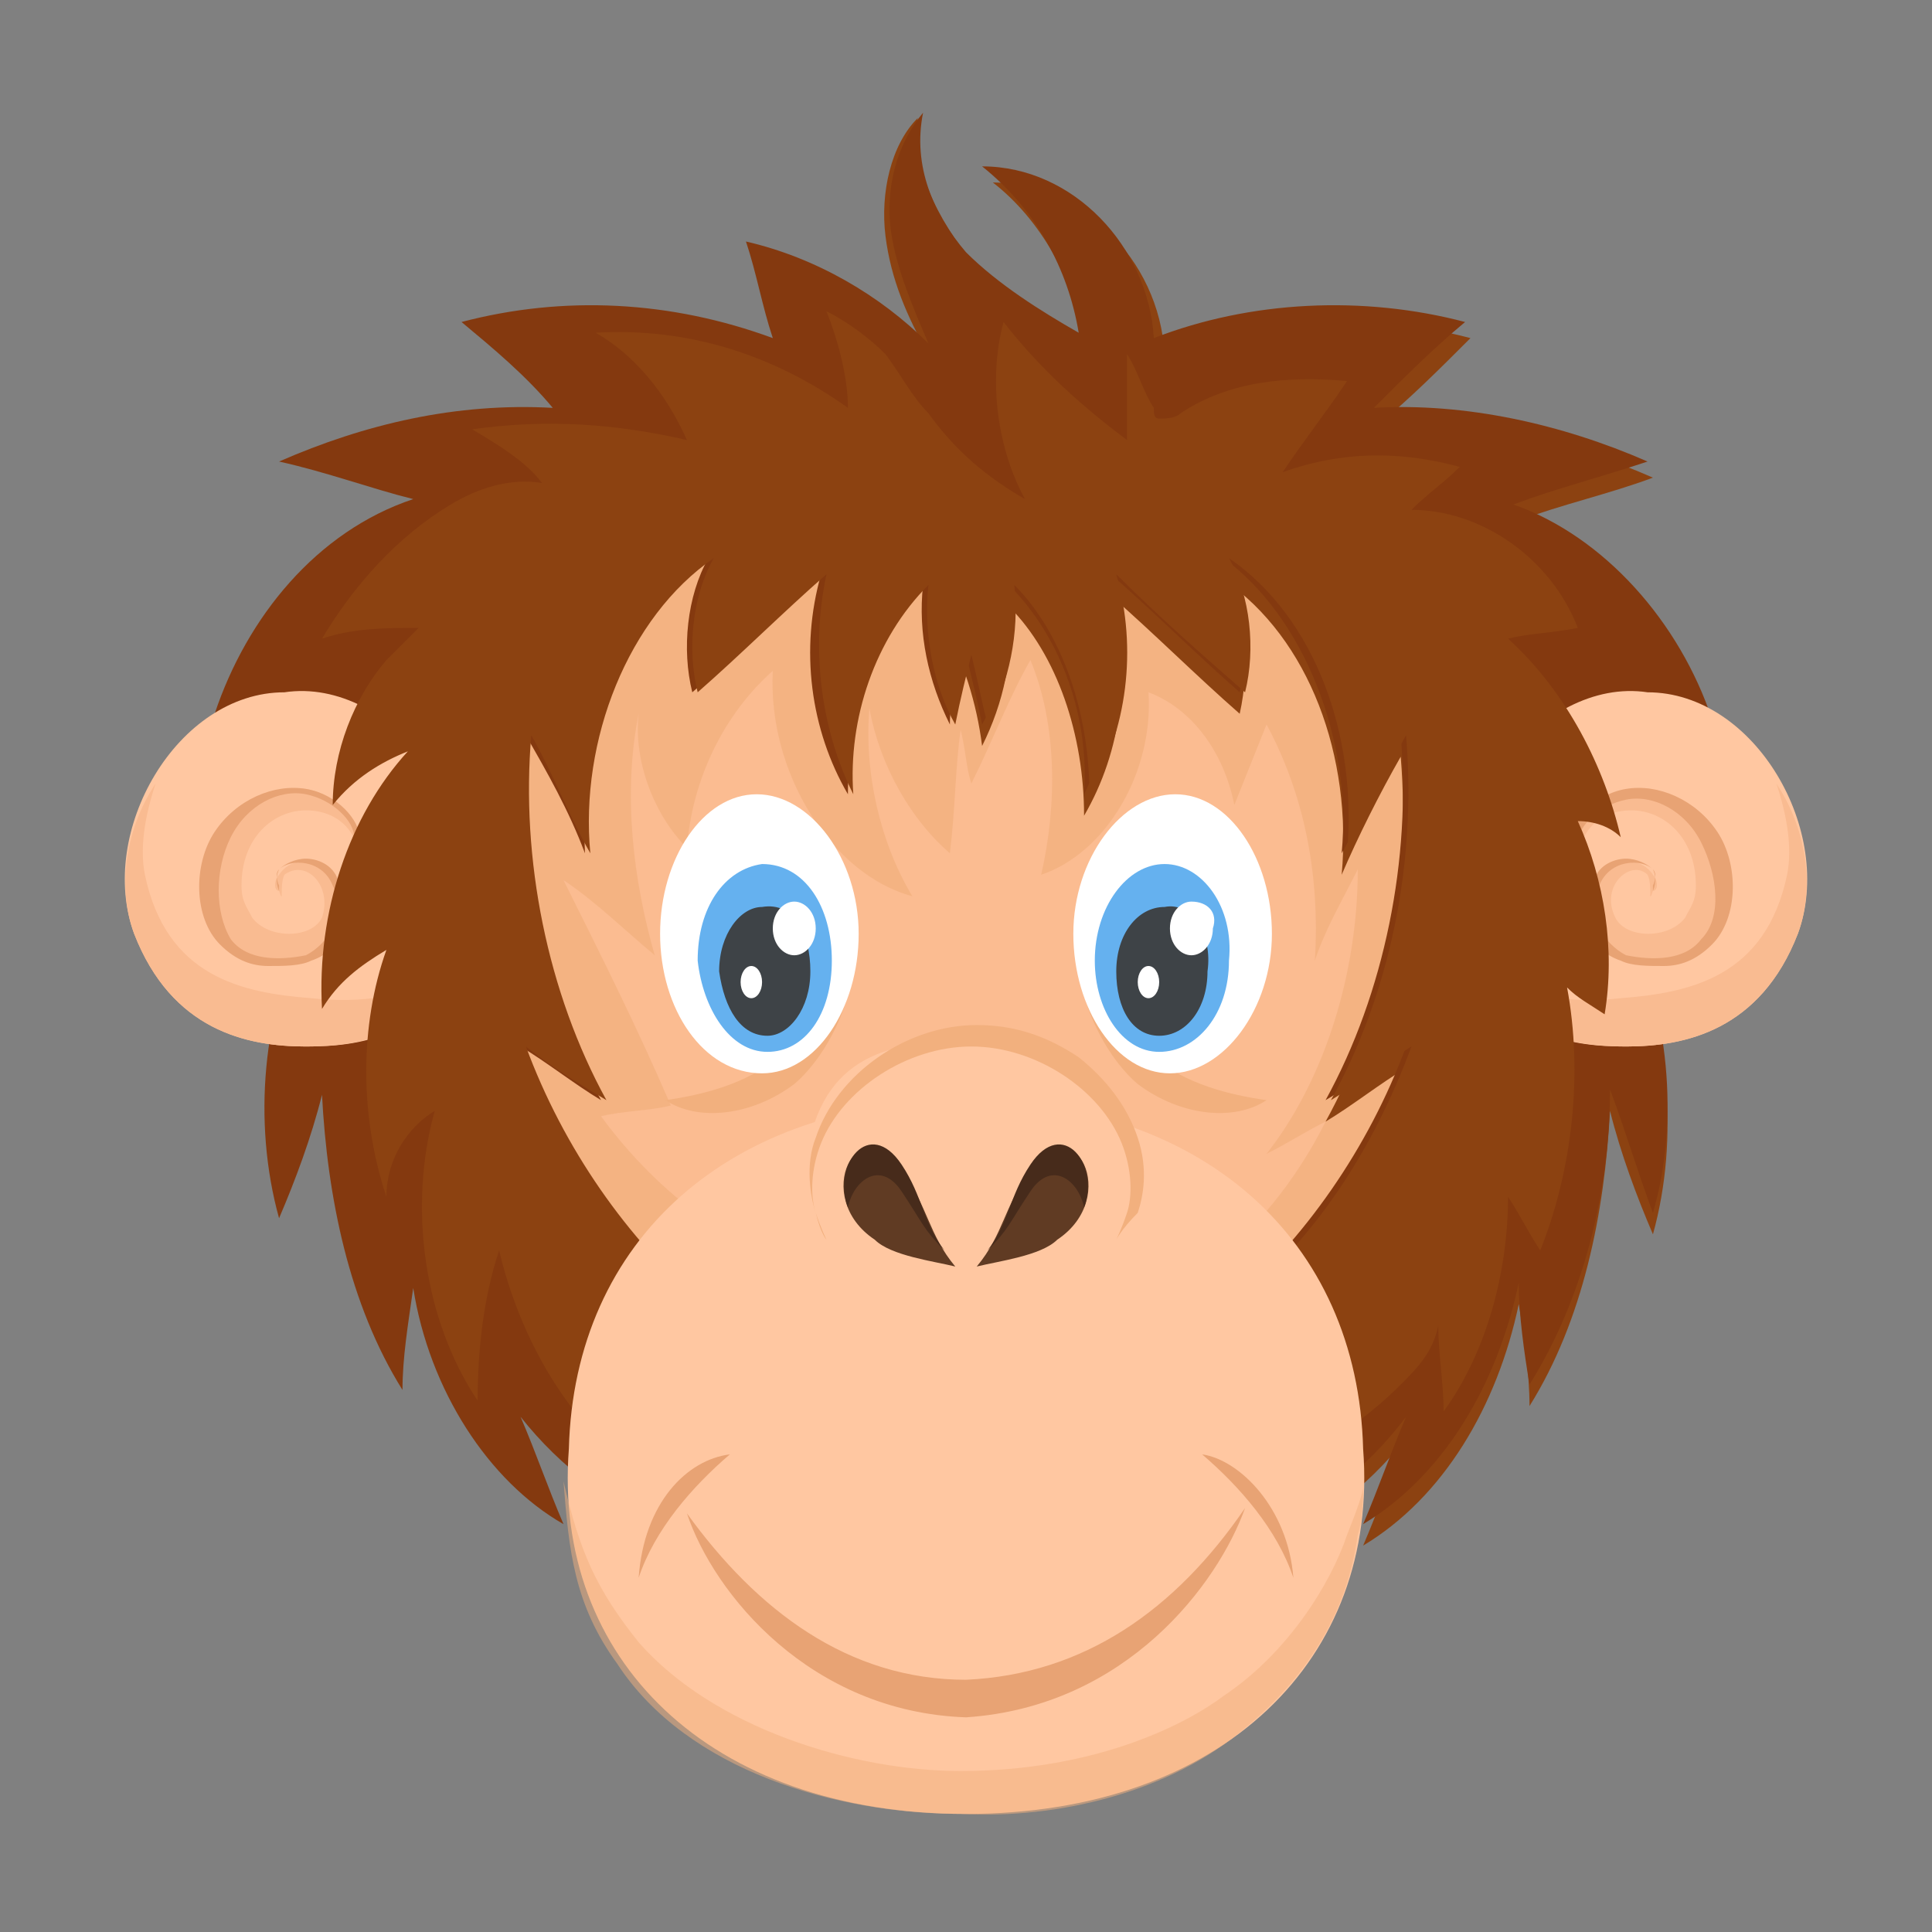<?xml version="1.0" encoding="utf-8"?>
<!-- Generator: Adobe Illustrator 18.0.0, SVG Export Plug-In . SVG Version: 6.00 Build 0)  -->
<!DOCTYPE svg PUBLIC "-//W3C//DTD SVG 1.1//EN" "http://www.w3.org/Graphics/SVG/1.1/DTD/svg11.dtd">
<svg version="1.1" id="Layer_1" xmlns="http://www.w3.org/2000/svg" xmlns:xlink="http://www.w3.org/1999/xlink" x="0px" y="0px"
	 viewBox="0 0 36 36" enable-background="new 0 0 36 36" xml:space="preserve">
<rect x="0" y="0" width="36" height="36" fill="#808080" stroke="none"/>
<g>
	<g>
		<g>
			<g>
				<path fill="#FBBC91" d="M27.1,19C27,24.9,23.3,30.2,18,30.2c-5.3,0-9-5.3-9.1-11.2C8.7,13,12.4,7.8,18,7.7
					C23.6,7.8,27.3,13,27.1,19z"/>
			</g>
		</g>
	</g>
	<g opacity="0.75">
		<g>
			<path fill="#F2B07E" d="M18,7.7C12.4,7.8,8.7,13,8.9,19c0,1.9,0.4,3.7,1.1,5.3c0.3,0.2,0.5,0.4,0.8,0.6c1.5,0.9,3.6,0.5,4.6-1.2
				c-1.6-0.3-3.1-1.4-4.2-2.9c0.4-0.1,0.9-0.1,1.3-0.2c-0.6-1.4-1.3-2.8-2-4.2c0.6,0.4,1.1,0.9,1.7,1.4c-0.4-1.4-0.6-3-0.3-4.5
				c-0.1,0.9,0.3,1.9,0.9,2.5c0.1-1.3,0.7-2.5,1.6-3.3c-0.1,1.9,1.1,3.8,2.6,4.2c-0.6-1-0.9-2.3-0.8-3.5c0.2,1.1,0.8,2.1,1.5,2.7
				c0.1-0.8,0.1-1.6,0.2-2.3c0.1,0.4,0.1,0.7,0.2,1c0.4-0.8,0.7-1.6,1.1-2.3c0.5,1.2,0.5,2.7,0.2,4c1.2-0.4,2.1-1.9,2-3.4
				c0.8,0.3,1.4,1.1,1.6,2.1c0.2-0.5,0.4-1,0.6-1.5c0.7,1.3,1,2.8,0.9,4.4c0.2-0.6,0.5-1.1,0.8-1.7c0,1.9-0.6,3.9-1.7,5.3
				c0.4-0.2,0.7-0.4,1.1-0.6c-1.1,2.2-3.1,3.8-5.3,4c2.2,0.9,4.8,0.3,6.6-1.3c0.1-0.1,0.3-0.3,0.4-0.4c0.4-1.3,0.7-2.8,0.7-4.3
				C27.3,13,23.6,7.8,18,7.7z"/>
		</g>
	</g>
	<g>
		<g>
			<g>
				<g>
					<path fill="#8C4211" d="M16.2,9.9c1.1,0.9,1.9,2.4,2.1,4c0.4-0.8,0.6-1.7,0.5-2.6c0.9,0.9,1.4,2.4,1.4,3.9
						c0.7-1.2,0.9-2.7,0.5-4.1c0.8,0.7,1.6,1.5,2.4,2.2c0.2-0.9,0.1-1.8-0.3-2.5c1.6,1.1,2.4,3.3,2.2,5.5c0.3-0.7,0.7-1.5,1.1-2.2
						c0.2,2.4-0.3,4.8-1.4,6.8c0.5-0.3,1-0.7,1.5-1c-0.7,1.9-1.8,3.6-3.3,4.8c0.5-0.1,1.1-0.2,1.6-0.3c-1,2.1-2.5,3.8-4.4,4.7
						c2.2,0.6,4.6-0.4,6.1-2.3c-0.3,0.7-0.5,1.3-0.8,2c1.5-0.9,2.5-2.6,2.9-4.5c0.1,0.6,0.2,1.3,0.2,1.9c1-1.6,1.4-3.6,1.5-5.5
						c0.2,0.8,0.5,1.6,0.8,2.3c0.5-1.8,0.3-3.9-0.5-5.4c0.3,0.3,0.7,0.6,1,0.9c0.4-1.8-0.1-3.8-1.3-5.1c0.7,0.1,1.3,0.2,2,0.3
						c-0.6-1.8-1.9-3.4-3.7-4c0.8-0.3,1.7-0.5,2.5-0.8c-1.6-0.7-3.3-1.1-5.1-1c0.6-0.5,1.1-1,1.7-1.6c-1.9-0.5-3.9-0.4-5.7,0.3
						c-0.1-1.8-1.6-3.2-3.2-3.2c0.9,0.7,1.5,1.8,1.8,3.1c-0.8-0.4-1.5-0.8-2.1-1.5C17.4,4,17,3.1,17.1,2.2c-0.5,0.5-0.7,1.4-0.6,2.2
						c0.1,0.8,0.4,1.5,0.8,2.2c0.3,0.7,0.7,1.4,0.9,2.1"/>
				</g>
			</g>
		</g>
		<g>
			<g>
				<g>
					<path fill="#84390F" d="M31.3,18.1c-0.3-0.3-0.7-0.6-1-0.9c0.8,1.6,1,3.7,0.5,5.4c-0.3-0.8-0.5-1.5-0.8-2.3
						c0,1.9-0.5,3.9-1.5,5.5c-0.1-0.6-0.2-1.3-0.2-1.9c-0.4,1.9-1.4,3.6-2.9,4.5c0.3-0.7,0.5-1.3,0.8-2c-1.5,2-3.9,2.9-6.1,2.3
						c1.9-0.9,3.5-2.6,4.4-4.7c-0.6,0.1-1.1,0.2-1.6,0.3c1.4-1.2,2.6-2.9,3.3-4.8c-0.5,0.4-1,0.7-1.5,1c1.1-2,1.6-4.5,1.4-6.8
						c-0.4,0.7-0.7,1.5-1.1,2.2c0.2-2.1-0.7-4.4-2.2-5.5c0.4,0.7,0.5,1.7,0.3,2.5c-0.8-0.7-1.6-1.5-2.4-2.2c0.3,1.4,0.1,2.9-0.5,4.1
						c0.1-1.4-0.4-2.9-1.4-3.9c0.1,0.9-0.1,1.9-0.5,2.6c-0.1-0.5-0.2-0.9-0.3-1.3c-0.2,0.4-0.3,0.9-0.3,1.3
						c-0.4-0.8-0.6-1.7-0.5-2.6c-0.9,0.9-1.4,2.4-1.4,3.9c-0.7-1.2-0.9-2.7-0.5-4.1c-0.8,0.8-1.6,1.5-2.4,2.2
						c-0.2-0.8-0.1-1.8,0.3-2.5c-1.6,1.1-2.4,3.3-2.3,5.5c-0.3-0.8-0.7-1.5-1.1-2.2c-0.2,2.4,0.3,4.8,1.4,6.8c-0.5-0.3-1-0.7-1.5-1
						c0.7,1.9,1.8,3.6,3.3,4.8c-0.6-0.1-1.1-0.2-1.6-0.3c0.9,2.1,2.5,3.8,4.4,4.7c-2.2,0.6-4.6-0.4-6.1-2.3c0.3,0.7,0.5,1.3,0.8,2
						C9.1,27.6,8,25.9,7.7,24c-0.1,0.7-0.2,1.3-0.2,1.9c-1-1.6-1.4-3.6-1.5-5.5c-0.2,0.8-0.5,1.6-0.8,2.3c-0.5-1.8-0.3-3.9,0.5-5.4
						c-0.3,0.3-0.7,0.6-1,0.9C4.4,16.3,4.8,14.3,6,13c-0.7,0.1-1.3,0.2-2,0.3c0.6-1.8,1.9-3.4,3.7-4C6.9,9.1,6.1,8.8,5.2,8.6
						c1.6-0.7,3.3-1.1,5.1-1C9.8,7,9.2,6.5,8.6,6c1.9-0.5,3.9-0.4,5.8,0.3c-0.2-0.6-0.3-1.2-0.5-1.8c1.3,0.3,2.5,1,3.4,1.9
						c-0.3-0.7-0.6-1.4-0.7-2.1c-0.1-0.8,0.1-1.6,0.6-2.2C17,3.1,17.4,4,18,4.7c0.6,0.6,1.4,1.1,2.1,1.5c-0.2-1.2-0.8-2.3-1.8-3.1
						c1.7,0,3.1,1.5,3.2,3.2c1.8-0.7,3.9-0.8,5.8-0.3c-0.6,0.5-1.1,1-1.7,1.6c1.7-0.1,3.5,0.3,5.1,1c-0.9,0.3-1.7,0.5-2.5,0.8
						c1.7,0.6,3.1,2.2,3.7,4c-0.7-0.1-1.3-0.2-2-0.3C31.2,14.3,31.6,16.3,31.3,18.1z"/>
				</g>
			</g>
		</g>
		<g>
			<g>
				<g>
					<g>
						<g>
							<path fill="#FFC7A1" d="M33.5,17.4c-0.7,1.8-2.1,2.1-3.2,2.1c-1.1,0-2.5-0.2-3.1-2.2c-0.5-2.1,1.5-4.7,3.5-4.4
								C32.7,12.9,34.2,15.5,33.5,17.4z"/>
						</g>
					</g>
				</g>
				<g>
					<g>
						<g>
							<path fill="#F9BB91" d="M31.8,17.5c-0.6,0.6-1.9,0.5-2.1-0.2c-0.3-1,0.7-1.6,1.1-1c0.1,0.1,0.1,0.3,0,0.3
								c-0.1,0.3,0-0.1-0.1-0.3c-0.3-0.3-0.9,0.2-0.6,0.8c0.2,0.4,1,0.4,1.3,0c0.1-0.2,0.2-0.3,0.2-0.6c0-0.9-0.6-1.4-1.2-1.4
								c-0.6,0-1,0.4-1,1c0,0,0-0.2,0-0.5c0.1-0.3,0.4-0.8,1-0.9C31.8,14.5,32.5,16.7,31.8,17.5z"/>
						</g>
					</g>
				</g>
				<g>
					<g>
						<g>
							<path fill="#F9BB91" d="M33.5,17.4c-0.7,1.8-2.1,2.1-3.2,2.1c-1,0-2.1-0.2-2.8-1.5c0.8,0.6,1.8,0.7,2.7,0.6
								c1.3-0.1,2.7-0.4,3.1-2.3c0.1-0.5,0-1.1-0.2-1.7C33.7,15.5,33.8,16.6,33.5,17.4z"/>
						</g>
					</g>
				</g>
				<g>
					<g>
						<g>
							<path fill="#E8A374" d="M29.3,16.1c0,0-0.1-0.2,0-0.5c0-0.3,0.4-0.8,1-0.9c0.6-0.1,1.3,0.2,1.7,0.8c0.4,0.6,0.4,1.6-0.1,2.1
								C31.6,17.9,31.3,18,31,18c-0.3,0-0.6,0-0.8-0.1c-0.3-0.1-0.5-0.3-0.6-0.6c-0.1-0.3-0.1-0.6,0.1-0.9c0.1-0.3,0.4-0.4,0.6-0.4
								c0.2,0,0.4,0.1,0.5,0.2c0.1,0.1,0,0.3,0,0.3c0,0.1,0,0.1,0,0.1c0,0,0.1-0.2,0-0.4C30.6,16,30,16,29.8,16.5
								c-0.1,0.2-0.1,0.5,0,0.8c0.1,0.2,0.3,0.4,0.5,0.5c0.5,0.1,1.1,0.1,1.4-0.3c0.4-0.4,0.3-1.2,0-1.8c-0.3-0.6-0.9-0.9-1.4-0.8
								c-0.5,0.1-0.9,0.5-0.9,0.8C29.2,15.9,29.3,16.1,29.3,16.1z"/>
						</g>
					</g>
				</g>
			</g>
			<g>
				<g>
					<g>
						<g>
							<path fill="#FFC7A1" d="M2.5,17.4c0.7,1.8,2.1,2.1,3.2,2.1c1.1,0,2.5-0.2,3.1-2.2c0.5-2.1-1.5-4.7-3.5-4.4
								C3.3,12.9,1.8,15.5,2.5,17.4z"/>
						</g>
					</g>
				</g>
				<g>
					<g>
						<g>
							<path fill="#F9BB91" d="M4.2,17.5c0.6,0.6,1.9,0.5,2.1-0.2c0.3-1-0.7-1.6-1.1-1c-0.1,0.1-0.1,0.3,0,0.3
								c0.1,0.3,0-0.1,0.1-0.3C5.7,16,6.2,16.5,6,17.1c-0.2,0.4-1,0.4-1.3,0c-0.1-0.2-0.2-0.3-0.2-0.6c0-0.9,0.6-1.4,1.2-1.4
								c0.6,0,1,0.4,1,1c0,0,0-0.2,0-0.5c-0.1-0.3-0.4-0.8-1-0.9C4.2,14.5,3.5,16.7,4.2,17.5z"/>
						</g>
					</g>
				</g>
				<g>
					<g>
						<g>
							<path fill="#F9BB91" d="M2.5,17.4c0.7,1.8,2.1,2.1,3.2,2.1c1,0,2.1-0.2,2.8-1.5c-0.8,0.6-1.8,0.7-2.7,0.6
								c-1.3-0.1-2.7-0.4-3.1-2.3c-0.1-0.5,0-1.1,0.2-1.7C2.3,15.5,2.2,16.6,2.5,17.4z"/>
						</g>
					</g>
				</g>
				<g>
					<g>
						<g>
							<path fill="#E8A374" d="M6.7,16.1c0,0,0.1-0.2,0-0.5c0-0.3-0.4-0.8-1-0.9c-0.6-0.1-1.3,0.2-1.7,0.8c-0.4,0.6-0.4,1.6,0.1,2.1
								C4.4,17.9,4.7,18,5,18c0.3,0,0.6,0,0.8-0.1c0.3-0.1,0.5-0.3,0.6-0.6c0.1-0.3,0.1-0.6-0.1-0.9C6.2,16.1,5.9,16,5.7,16
								c-0.2,0-0.4,0.1-0.5,0.2c-0.1,0.1,0,0.3,0,0.3c0,0.1,0,0.1,0,0.1c0,0-0.1-0.2,0-0.4C5.4,16,6,16,6.2,16.5
								c0.1,0.2,0.1,0.5,0,0.8c-0.1,0.2-0.3,0.4-0.5,0.5c-0.5,0.1-1.1,0.1-1.4-0.3C4,17,4,16.2,4.3,15.6c0.3-0.6,0.9-0.9,1.4-0.8
								c0.5,0.1,0.9,0.5,0.9,0.8C6.8,15.9,6.7,16.1,6.7,16.1z"/>
						</g>
					</g>
				</g>
			</g>
		</g>
		<g>
			<g>
				<path fill="#8C4211" d="M28.1,11.9c0.4-0.1,0.8-0.1,1.3-0.2c-0.5-1.3-1.8-2.2-3.1-2.2c0.3-0.3,0.6-0.5,0.9-0.8
					c-1.1-0.3-2.2-0.3-3.3,0.1c0.4-0.6,0.8-1.1,1.2-1.7C24,7,22.9,7.1,22,7.7c-0.1,0.1-0.3,0.1-0.4,0.1c-0.1,0-0.1-0.1-0.1-0.2
					c-0.2-0.3-0.3-0.7-0.5-1c0,0.5,0,1.1,0,1.6c-0.8-0.6-1.6-1.3-2.3-2.2c-0.3,1.1-0.1,2.4,0.4,3.3c-0.7-0.4-1.3-0.9-1.8-1.6
					c-0.3-0.3-0.5-0.7-0.8-1.1c-0.3-0.3-0.7-0.6-1.1-0.8c0.2,0.5,0.4,1.2,0.4,1.8c-1.4-1-3-1.5-4.7-1.4c0.7,0.4,1.3,1.1,1.7,2
					c-1.3-0.3-2.6-0.4-4-0.2C9.3,8.3,9.8,8.6,10.1,9C9.5,8.9,8.9,9.1,8.4,9.4c-1,0.6-1.8,1.5-2.4,2.5c0.6-0.2,1.2-0.2,1.8-0.2
					c-0.2,0.2-0.4,0.4-0.6,0.6C6.6,13,6.2,14,6.2,15c0.4-0.5,0.9-0.8,1.4-1c-1.1,1.2-1.7,3-1.6,4.8c0.3-0.5,0.7-0.8,1.2-1.1
					c-0.5,1.4-0.5,3.1,0,4.6c0-0.7,0.4-1.3,0.9-1.6c-0.5,1.8-0.2,3.9,0.8,5.4c0-0.9,0.1-1.9,0.4-2.8c0.5,2.1,1.8,4,3.6,4.7
					c0.5-0.1,0.9-0.2,1.4-0.3c-1.2-0.9-2.2-2.2-2.8-3.7c0.5,0.1,1.1,0.2,1.6,0.3c-1.4-1.2-2.6-2.9-3.3-4.8c0.5,0.4,1,0.7,1.5,1
					c-1.1-2-1.6-4.5-1.4-6.8c0.4,0.7,0.7,1.5,1.1,2.2c-0.2-2.1,0.7-4.4,2.3-5.5c-0.4,0.7-0.5,1.7-0.3,2.5c0.8-0.7,1.6-1.5,2.4-2.2
					c-0.3,1.4-0.1,2.9,0.5,4.1c-0.1-1.4,0.4-2.9,1.4-3.9c-0.1,0.9,0.1,1.9,0.5,2.6c0.1-0.5,0.2-0.9,0.3-1.3c0.1,0.4,0.2,0.9,0.3,1.3
					c0.4-0.8,0.6-1.7,0.5-2.6c0.9,0.9,1.4,2.4,1.4,3.9c0.7-1.2,0.9-2.7,0.5-4.1c0.8,0.8,1.6,1.5,2.4,2.2c0.2-0.8,0.1-1.8-0.3-2.5
					c1.6,1.1,2.4,3.3,2.2,5.5c0.4-0.8,0.7-1.5,1.1-2.2c0.2,2.4-0.3,4.8-1.4,6.8c0.5-0.3,1-0.7,1.5-1c-0.7,1.9-1.8,3.6-3.3,4.8
					c0.6-0.1,1.1-0.2,1.6-0.3c-0.7,1.6-1.9,3-3.2,4c1.7-0.2,3.4-0.9,4.7-2.2c0.3-0.3,0.6-0.6,0.7-1.1c0,0.5,0.1,1.1,0.1,1.6
					c0.8-1.1,1.2-2.6,1.2-4c0.2,0.3,0.4,0.7,0.6,1c0.6-1.5,0.8-3.3,0.5-4.9c0.2,0.2,0.4,0.3,0.7,0.5c0.2-1.2,0-2.5-0.5-3.6
					c0.3,0,0.6,0.1,0.8,0.3C29.9,14.3,29.2,12.9,28.1,11.9z"/>
			</g>
		</g>
	</g>
	<g>
		<g>
			<g>
				<g>
					<path fill="#FFC7A1" d="M25.4,27c0.3,3.9-2.6,6.8-7.4,6.8c-4.8,0-7.7-2.9-7.4-6.8c0.1-3.9,3-6.5,7.4-6.5
						C22.4,20.5,25.3,23.1,25.4,27z"/>
				</g>
			</g>
		</g>
		<g opacity="0.5">
			<g>
				<g>
					<path fill="#F2B07E" d="M25.4,27.7c0,0.2,0,0.6-0.1,0.9c-0.2,1.5-1,2.7-2.1,3.6c-1.4,1.2-3.5,1.7-5.3,1.6
						c-2.3,0-5.1-0.8-6.4-2.8c-0.8-1.1-0.9-2.1-1-3.4c0.3,1.3,0.6,2,1.4,3c1.4,1.6,4,2.4,6,2.4c2.4,0,4.1-0.8,4.9-1.4
						c1.2-0.8,2-2.1,2.3-3C25.3,28.1,25.4,27.8,25.4,27.7z"/>
				</g>
			</g>
		</g>
		<g>
			<g>
				<g>
					<g>
						<g>
							<path fill="#FFC7A1" d="M21,21.8c0.2,1.5-1.1,2.9-3,2.9c-1.9,0-3.2-1.4-3-2.9c0.2-2.1,1.5-2.4,3-2.4
								C19.5,19.5,20.8,19.8,21,21.8z"/>
						</g>
					</g>
				</g>
				<g>
					<g>
						<g>
							<path fill="#F2B07E" d="M20.8,23.1c0,0,0.1-0.2,0.2-0.5c0.1-0.3,0.1-0.8-0.1-1.3c-0.4-1-1.6-1.8-2.8-1.8
								c-1.2,0-2.4,0.8-2.8,1.8c-0.2,0.5-0.2,1-0.1,1.3c0.1,0.3,0.2,0.5,0.2,0.5c0,0-0.1-0.1-0.2-0.5c-0.1-0.3-0.2-0.9,0-1.4
								c0.4-1.2,1.7-2.1,3-2.1c0.7,0,1.3,0.2,1.9,0.6c0.5,0.4,0.9,0.9,1.1,1.5c0.2,0.6,0.1,1.1,0,1.4C20.9,22.9,20.8,23.1,20.8,23.1
								z"/>
						</g>
					</g>
				</g>
			</g>
			<g>
				<g>
					<g>
						<g>
							<g>
								<path fill="#603B23" d="M19.7,23.1c-0.3,0.3-1.1,0.4-1.5,0.5c0.5-0.6,0.5-1.1,1-1.8C20,20.6,20.9,22.3,19.7,23.1z"/>
							</g>
						</g>
					</g>
					<g>
						<g>
							<g>
								<path fill="#472B1B" d="M20.2,22.5c-0.1-0.5-0.6-0.9-1-0.3c-0.4,0.6-0.4,0.7-0.8,1.1c0.4-0.5,0.4-1,0.8-1.6
									C19.8,20.8,20.5,21.7,20.2,22.5z"/>
							</g>
						</g>
					</g>
				</g>
				<g>
					<g>
						<g>
							<g>
								<path fill="#603B23" d="M16.3,23.1c0.3,0.3,1.1,0.4,1.5,0.5c-0.5-0.6-0.5-1.1-1-1.8C16,20.6,15.1,22.3,16.3,23.1z"/>
							</g>
						</g>
					</g>
					<g>
						<g>
							<g>
								<path fill="#472B1B" d="M15.8,22.5c0.1-0.5,0.6-0.9,1-0.3c0.4,0.6,0.4,0.7,0.8,1.1c-0.4-0.5-0.4-1-0.8-1.6
									C16.2,20.8,15.5,21.7,15.8,22.5z"/>
							</g>
						</g>
					</g>
				</g>
			</g>
		</g>
		<g>
			<g>
				<g>
					<path fill="#E8A374" d="M11.9,29.4c0.1-1.4,0.9-2.2,1.7-2.3C12.9,27.7,12.2,28.5,11.9,29.4z"/>
				</g>
			</g>
			<g>
				<g>
					<path fill="#E8A374" d="M23.2,28.1C22.7,29.5,21,31.8,18,32c-2.9-0.1-4.7-2.3-5.2-3.8c1.3,1.8,3,3.1,5.2,3.1
						C20.2,31.2,21.9,30,23.2,28.1z"/>
				</g>
			</g>
			<g>
				<g>
					<path fill="#E8A374" d="M24.1,29.4c-0.3-0.9-1-1.7-1.7-2.3C23.1,27.2,24,28.1,24.1,29.4z"/>
				</g>
			</g>
		</g>
	</g>
	<g>
		<g>
			<g>
				<g>
					<g>
						<path fill="#F2B07E" d="M23.6,20.5c-0.6,0.4-1.6,0.3-2.4-0.3c-0.7-0.6-1.2-1.8-1.1-2.6c0.3,0.8,0.8,1.6,1.4,2.1
							C22.1,20.2,22.9,20.4,23.6,20.5z"/>
					</g>
				</g>
			</g>
			<g>
				<g>
					<g>
						<g>
							<path fill="#FFFFFF" d="M23.7,17.4c0,1.4-0.9,2.6-1.9,2.6c-1,0-1.8-1.2-1.8-2.6c0-1.4,0.9-2.6,1.9-2.6
								C22.9,14.8,23.7,16,23.7,17.4z"/>
						</g>
					</g>
				</g>
				<g>
					<g>
						<g>
							<path fill="#65B1EF" d="M22.9,17.9c0,1-0.6,1.7-1.3,1.7c-0.7,0-1.2-0.8-1.2-1.7c0-1,0.6-1.8,1.3-1.8
								C22.4,16.1,23,16.9,22.9,17.9z"/>
						</g>
					</g>
				</g>
				<g>
					<g>
						<g>
							<path fill="#3E4347" d="M22.5,18.1c0,0.7-0.4,1.2-0.9,1.2c-0.5,0-0.8-0.5-0.8-1.2c0-0.7,0.4-1.2,0.9-1.2
								C22.2,16.8,22.6,17.4,22.5,18.1z"/>
						</g>
					</g>
				</g>
				<g>
					<g>
						<g>
							<ellipse fill="#FFFFFF" cx="21.4" cy="18.3" rx="0.2" ry="0.3"/>
						</g>
					</g>
					<g>
						<g>
							<path fill="#FFFFFF" d="M22.6,17.3c0,0.3-0.2,0.5-0.4,0.5c-0.2,0-0.4-0.2-0.4-0.5c0-0.3,0.2-0.5,0.4-0.5
								C22.5,16.8,22.7,17,22.6,17.3z"/>
						</g>
					</g>
				</g>
			</g>
		</g>
		<g>
			<g>
				<g>
					<g>
						<path fill="#F2B07E" d="M12.4,20.5c0.6,0.4,1.6,0.3,2.4-0.3c0.7-0.6,1.2-1.8,1.1-2.6c-0.3,0.8-0.8,1.6-1.4,2.1
							C13.9,20.2,13.1,20.4,12.4,20.5z"/>
					</g>
				</g>
			</g>
			<g>
				<g>
					<g>
						<g>
							<path fill="#FFFFFF" d="M12.3,17.4c0,1.4,0.8,2.6,1.9,2.6c1,0,1.8-1.2,1.8-2.6c0-1.4-0.9-2.6-1.9-2.6
								C13.1,14.8,12.3,16,12.3,17.4z"/>
						</g>
					</g>
				</g>
				<g>
					<g>
						<g>
							<path fill="#65B1EF" d="M15.5,17.9c0,1-0.5,1.7-1.2,1.7c-0.7,0-1.2-0.8-1.3-1.7c0-1,0.5-1.7,1.2-1.8
								C15,16.1,15.5,16.9,15.5,17.9z"/>
						</g>
					</g>
				</g>
				<g>
					<g>
						<g>
							<path fill="#3E4347" d="M15.1,18.1c0,0.7-0.4,1.2-0.8,1.2c-0.5,0-0.8-0.5-0.9-1.2c0-0.7,0.4-1.2,0.8-1.2
								C14.8,16.8,15.1,17.4,15.1,18.1z"/>
						</g>
					</g>
				</g>
				<g>
					<g>
						<g>
							<ellipse fill="#FFFFFF" cx="14" cy="18.3" rx="0.2" ry="0.3"/>
						</g>
					</g>
					<g>
						<g>
							<path fill="#FFFFFF" d="M15.2,17.3c0,0.3-0.2,0.5-0.4,0.5c-0.2,0-0.4-0.2-0.4-0.5c0-0.3,0.2-0.5,0.4-0.5
								C15,16.8,15.2,17,15.2,17.3z"/>
						</g>
					</g>
				</g>
			</g>
		</g>
	</g>
</g>
</svg>
